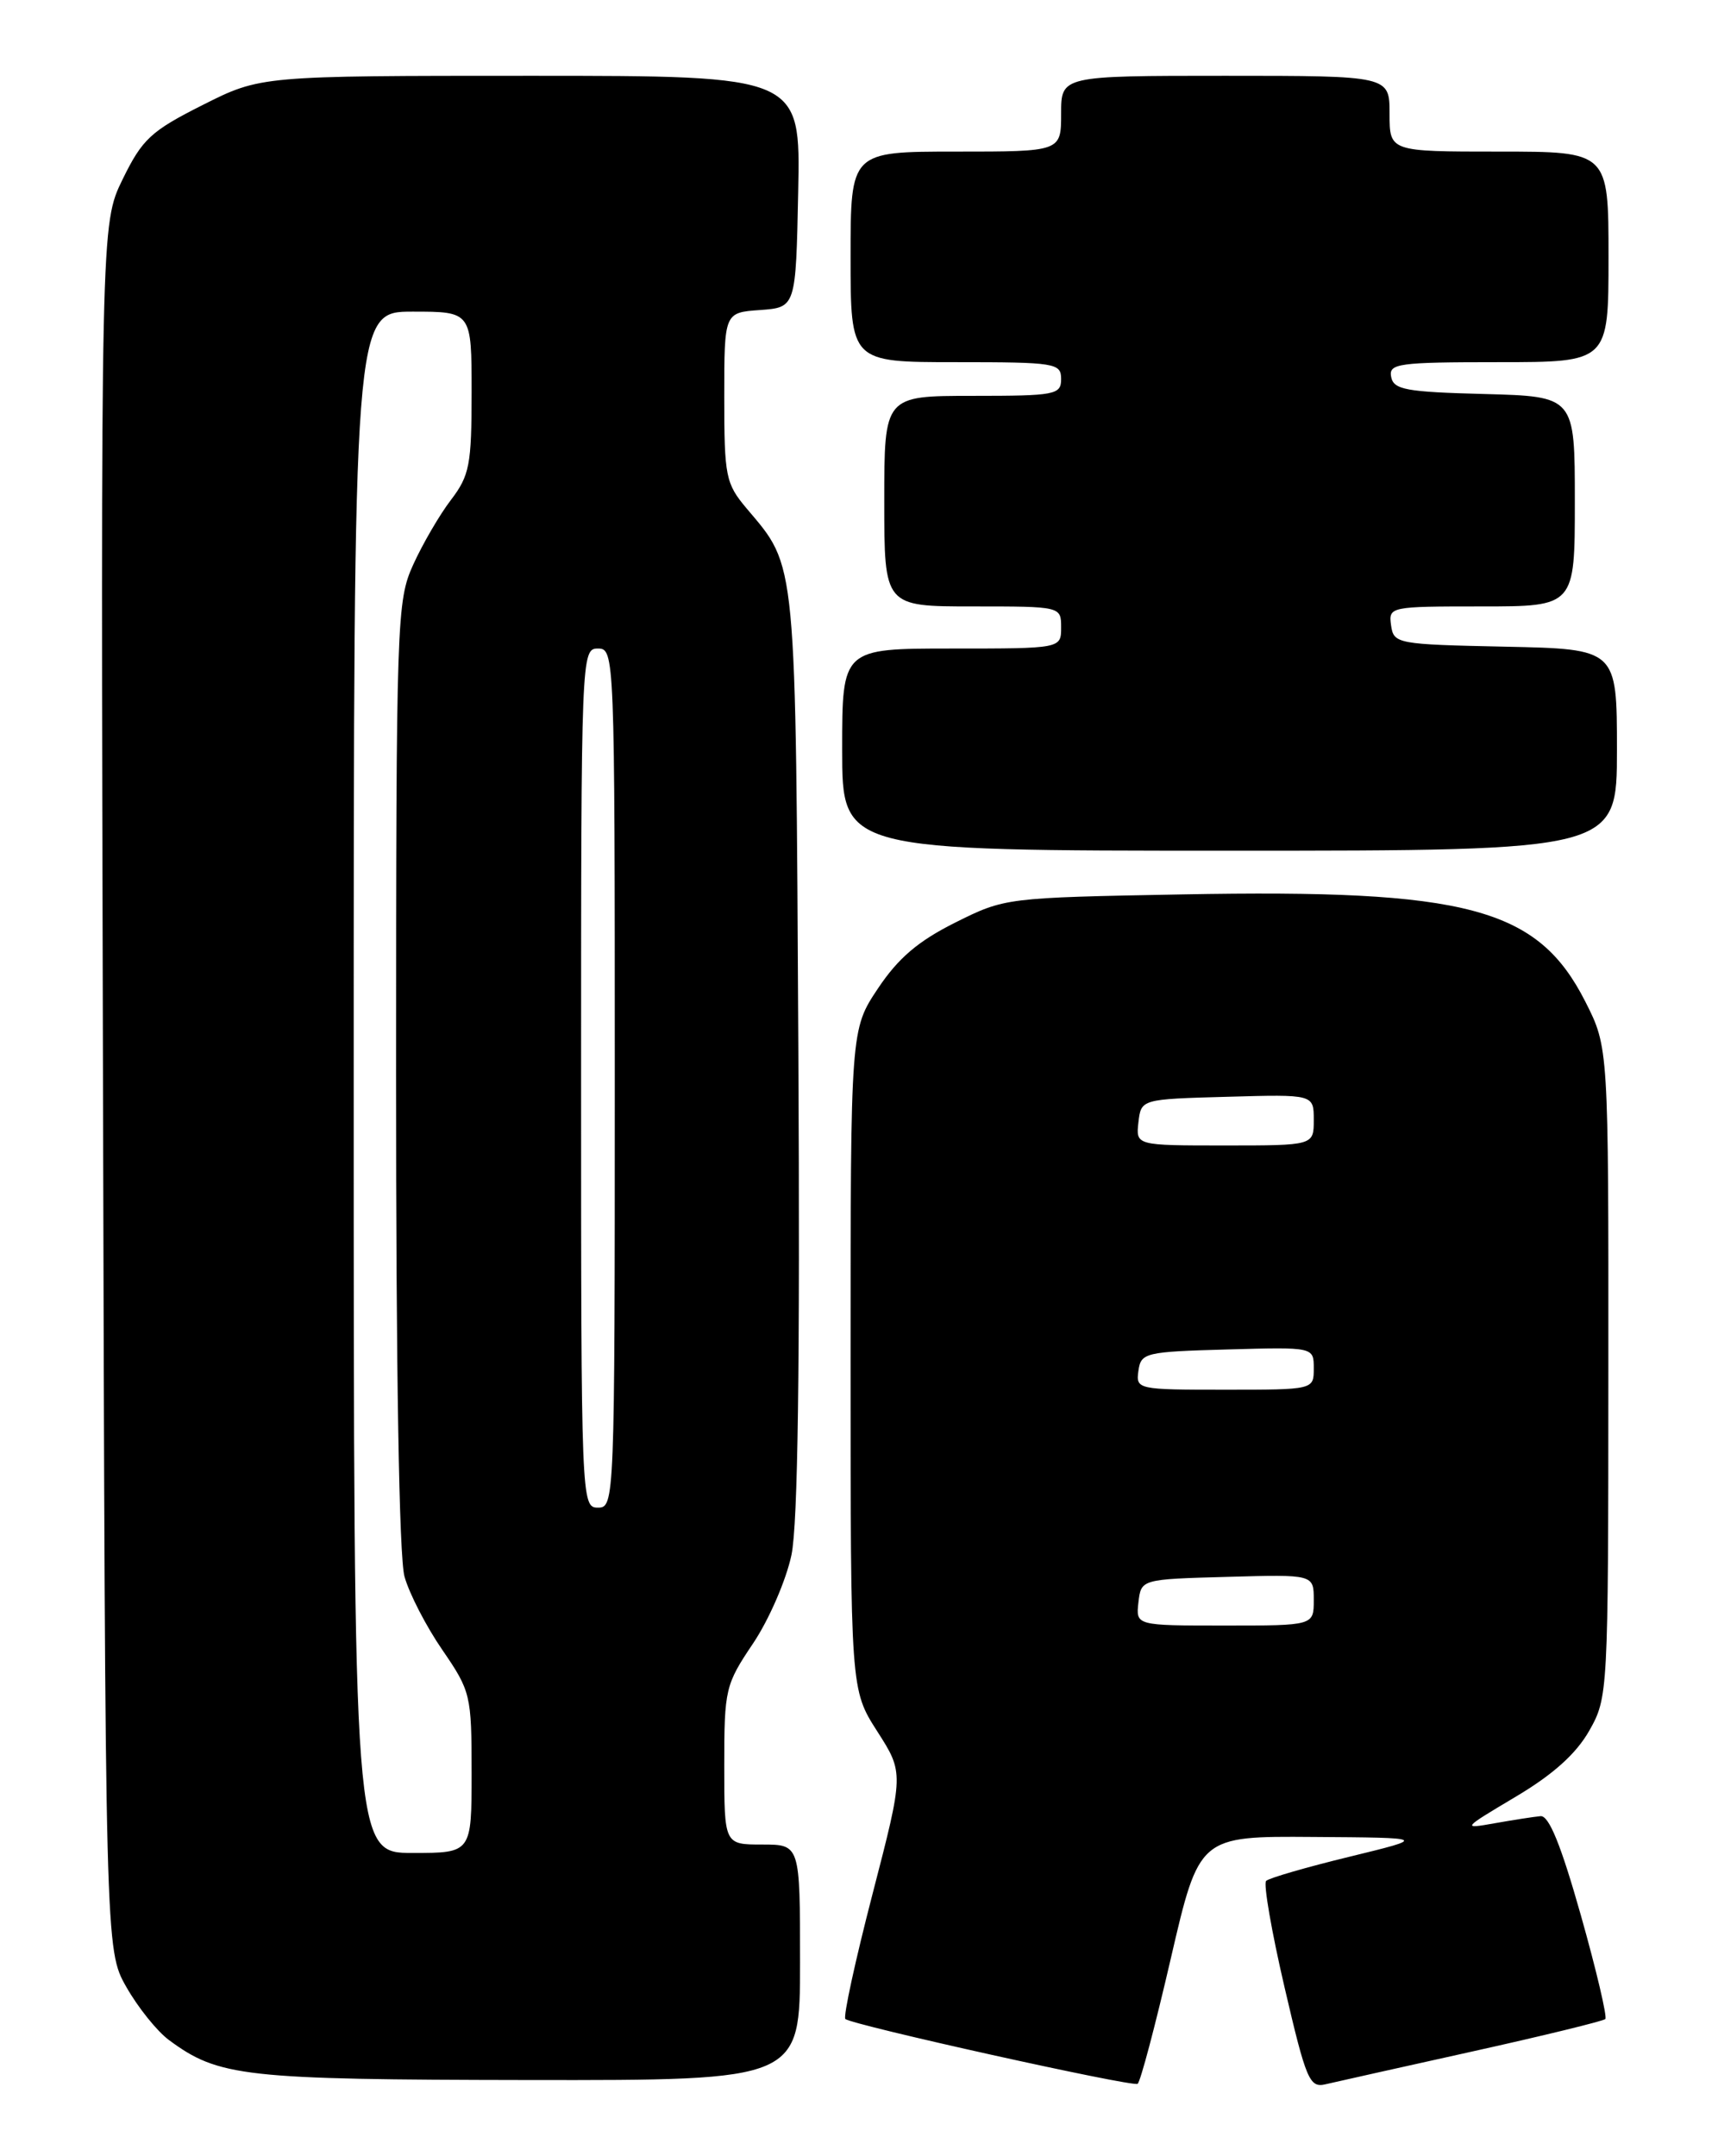 <?xml version="1.0" encoding="UTF-8" standalone="no"?>
<!DOCTYPE svg PUBLIC "-//W3C//DTD SVG 1.1//EN" "http://www.w3.org/Graphics/SVG/1.1/DTD/svg11.dtd" >
<svg xmlns="http://www.w3.org/2000/svg" xmlns:xlink="http://www.w3.org/1999/xlink" version="1.1" viewBox="0 0 204 256">
 <g >
 <path fill="currentColor"
d=" M 139.02 232.55 C 142.39 218.00 142.39 218.00 155.94 218.10 C 169.50 218.19 169.50 218.19 160.23 220.45 C 155.13 221.69 150.68 222.98 150.34 223.32 C 150.01 223.66 150.99 229.34 152.53 235.95 C 155.10 246.99 155.50 247.92 157.41 247.46 C 158.56 247.19 166.40 245.44 174.83 243.57 C 183.27 241.70 190.37 239.96 190.62 239.72 C 190.86 239.47 189.56 233.92 187.71 227.38 C 185.36 219.07 183.93 215.54 182.93 215.63 C 182.14 215.70 179.70 216.08 177.50 216.47 C 173.55 217.17 173.59 217.13 179.97 213.33 C 184.43 210.68 187.15 208.23 188.71 205.49 C 190.94 201.54 190.97 201.11 190.98 162.93 C 191.00 124.36 191.00 124.36 188.25 118.93 C 182.59 107.77 174.28 105.56 140.42 106.19 C 119.43 106.58 119.33 106.59 113.42 109.54 C 109.02 111.74 106.66 113.75 104.25 117.36 C 101.00 122.23 101.00 122.23 101.00 161.42 C 101.00 200.61 101.00 200.61 104.16 205.55 C 107.33 210.50 107.33 210.50 103.61 224.86 C 101.56 232.76 100.11 239.44 100.38 239.71 C 101.07 240.40 134.37 247.79 135.08 247.41 C 135.40 247.23 137.17 240.55 139.02 232.55 Z  M 95.00 233.00 C 95.00 219.00 95.00 219.00 90.50 219.00 C 86.00 219.00 86.00 219.00 86.00 209.60 C 86.00 200.55 86.13 200.01 89.43 195.11 C 91.31 192.31 93.36 187.58 93.98 184.62 C 94.75 180.91 95.00 162.23 94.80 124.86 C 94.47 65.65 94.65 67.47 88.65 60.36 C 86.17 57.41 86.00 56.58 86.00 47.16 C 86.00 37.11 86.00 37.11 90.25 36.81 C 94.50 36.50 94.50 36.50 94.78 22.75 C 95.06 9.00 95.06 9.00 63.00 9.00 C 30.95 9.00 30.95 9.00 24.06 12.47 C 17.92 15.56 16.90 16.51 14.57 21.27 C 11.96 26.60 11.96 26.60 12.23 129.05 C 12.50 231.50 12.50 231.50 15.00 235.91 C 16.38 238.34 18.65 241.17 20.06 242.21 C 25.97 246.58 28.92 246.91 62.75 246.96 C 95.00 247.00 95.00 247.00 95.00 233.00 Z  M 192.00 89.03 C 192.00 77.06 192.00 77.06 178.75 76.78 C 165.87 76.51 165.49 76.44 165.18 74.25 C 164.87 72.03 165.02 72.00 175.93 72.00 C 187.00 72.00 187.00 72.00 187.00 59.53 C 187.00 47.07 187.00 47.07 176.26 46.78 C 166.96 46.54 165.48 46.27 165.19 44.75 C 164.88 43.16 166.01 43.00 177.93 43.00 C 191.00 43.00 191.00 43.00 191.00 30.50 C 191.00 18.00 191.00 18.00 178.00 18.00 C 165.00 18.00 165.00 18.00 165.00 13.50 C 165.00 9.00 165.00 9.00 145.50 9.00 C 126.00 9.00 126.00 9.00 126.00 13.50 C 126.00 18.00 126.00 18.00 113.50 18.00 C 101.00 18.00 101.00 18.00 101.00 30.50 C 101.00 43.00 101.00 43.00 113.50 43.00 C 125.33 43.00 126.00 43.11 126.00 45.00 C 126.00 46.87 125.33 47.00 115.50 47.00 C 105.00 47.00 105.00 47.00 105.00 59.50 C 105.00 72.00 105.00 72.00 115.50 72.00 C 126.00 72.00 126.00 72.00 126.00 74.50 C 126.00 77.00 126.00 77.00 113.00 77.00 C 100.00 77.00 100.00 77.00 100.00 89.00 C 100.00 101.00 100.00 101.00 146.00 101.00 C 192.00 101.00 192.00 101.00 192.00 89.03 Z  M 135.18 190.25 C 135.50 187.50 135.50 187.50 145.75 187.22 C 156.00 186.93 156.00 186.93 156.00 189.97 C 156.00 193.00 156.00 193.00 145.43 193.00 C 134.87 193.00 134.87 193.00 135.18 190.25 Z  M 135.18 162.75 C 135.48 160.61 135.98 160.49 145.75 160.22 C 156.00 159.93 156.00 159.93 156.00 162.47 C 156.00 165.00 156.00 165.00 145.43 165.00 C 135.04 165.00 134.87 164.96 135.18 162.75 Z  M 135.18 133.25 C 135.50 130.50 135.50 130.50 145.75 130.22 C 156.00 129.93 156.00 129.93 156.00 132.97 C 156.00 136.00 156.00 136.00 145.43 136.00 C 134.87 136.00 134.87 136.00 135.18 133.25 Z  M 42.00 128.50 C 42.00 37.00 42.00 37.00 49.00 37.00 C 56.00 37.00 56.00 37.00 56.00 46.57 C 56.00 55.18 55.76 56.45 53.55 59.35 C 52.20 61.11 50.19 64.57 49.07 67.03 C 47.11 71.35 47.04 73.39 47.03 127.50 C 47.02 162.59 47.39 184.87 48.03 187.18 C 48.59 189.20 50.62 193.13 52.53 195.90 C 55.89 200.80 56.00 201.24 56.00 210.48 C 56.00 220.00 56.00 220.00 49.00 220.00 C 42.00 220.00 42.00 220.00 42.00 128.50 Z  M 69.00 128.00 C 69.00 77.67 69.03 77.00 71.00 77.00 C 72.97 77.00 73.00 77.67 73.00 128.00 C 73.00 178.33 72.97 179.00 71.00 179.00 C 69.03 179.00 69.00 178.33 69.00 128.00 Z "/>
</g>
</svg>
